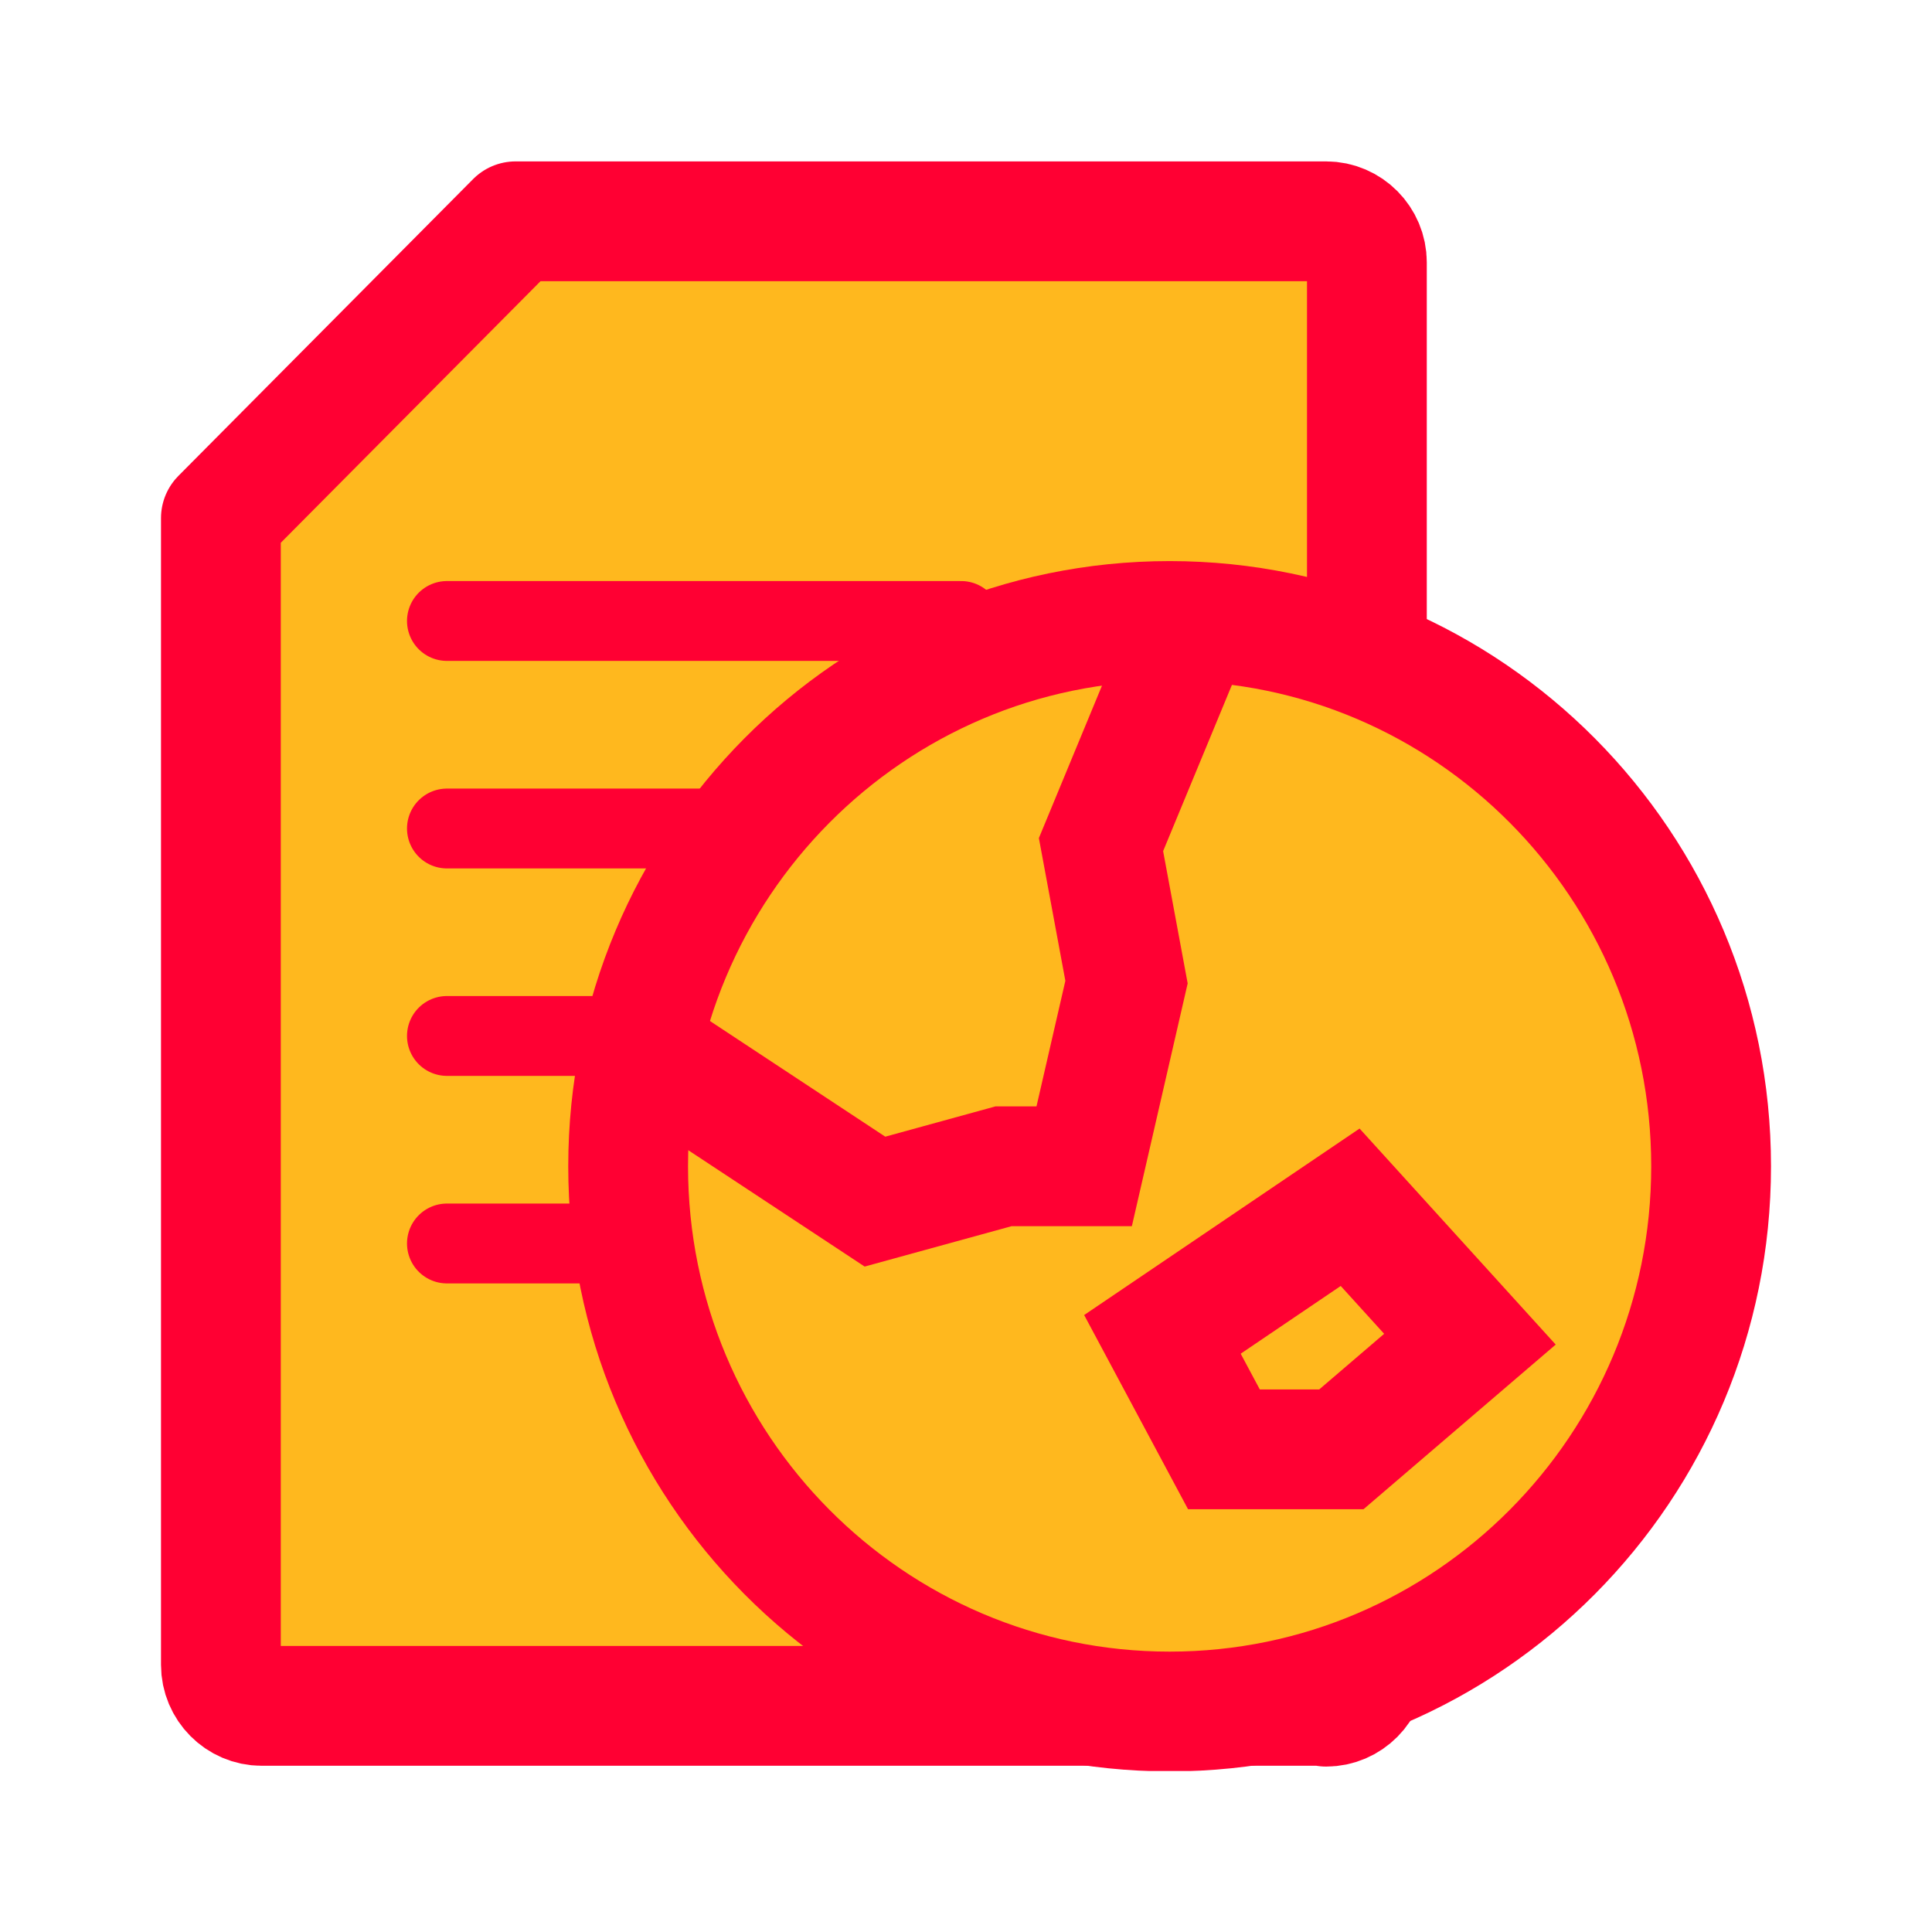 <svg width="24" height="24" viewBox="0 0 24 24" fill="none" xmlns="http://www.w3.org/2000/svg">
<g clip-path="url(#clip0_0_588)">
<path d="M16.484 21.191H3.25C2.972 21.191 2.744 20.961 2.744 20.681V6.436L6.405 2.749H16.474C16.752 2.749 16.98 2.979 16.98 3.259V20.691C16.98 20.971 16.752 21.201 16.474 21.201L16.484 21.191Z" fill="#FFB81E" stroke="#FF0033" stroke-width="1.488" stroke-linejoin="round"/>
<path d="M5.552 7.714H11.94" stroke="#FF0033" stroke-width="0.992" stroke-miterlimit="10" stroke-linecap="round"/>
<path d="M5.552 10.292H11.94" stroke="#FF0033" stroke-width="0.992" stroke-miterlimit="10" stroke-linecap="round"/>
<path d="M5.552 12.869H11.94" stroke="#FF0033" stroke-width="0.992" stroke-miterlimit="10" stroke-linecap="round"/>
<path d="M5.552 15.447H11.94" stroke="#FF0033" stroke-width="0.992" stroke-miterlimit="10" stroke-linecap="round"/>
<path d="M14.53 21.261C18.244 21.261 21.256 18.228 21.256 14.488C21.256 10.747 18.244 7.714 14.53 7.714C10.815 7.714 7.803 10.747 7.803 14.488C7.803 18.228 10.815 21.261 14.53 21.261Z" fill="#FFB81E" stroke="#FF0033" stroke-width="1.488" stroke-miterlimit="10"/>
<path d="M7.962 13.009L10.869 14.927L12.466 14.488H13.468L13.994 12.2L13.677 10.492L14.827 7.714" stroke="#FF0033" stroke-width="1.488" stroke-miterlimit="10"/>
<path d="M14.44 16.576L15.204 18.004H16.663L18.26 16.636L16.772 14.997L14.44 16.576Z" stroke="#FF0033" stroke-width="1.488" stroke-miterlimit="10"/>
</g>
<defs>
<clipPath id="clip0_0_588">
<rect width="20" height="20" fill="white" transform="translate(2 2)"/>
</clipPath>
</defs>
</svg>
